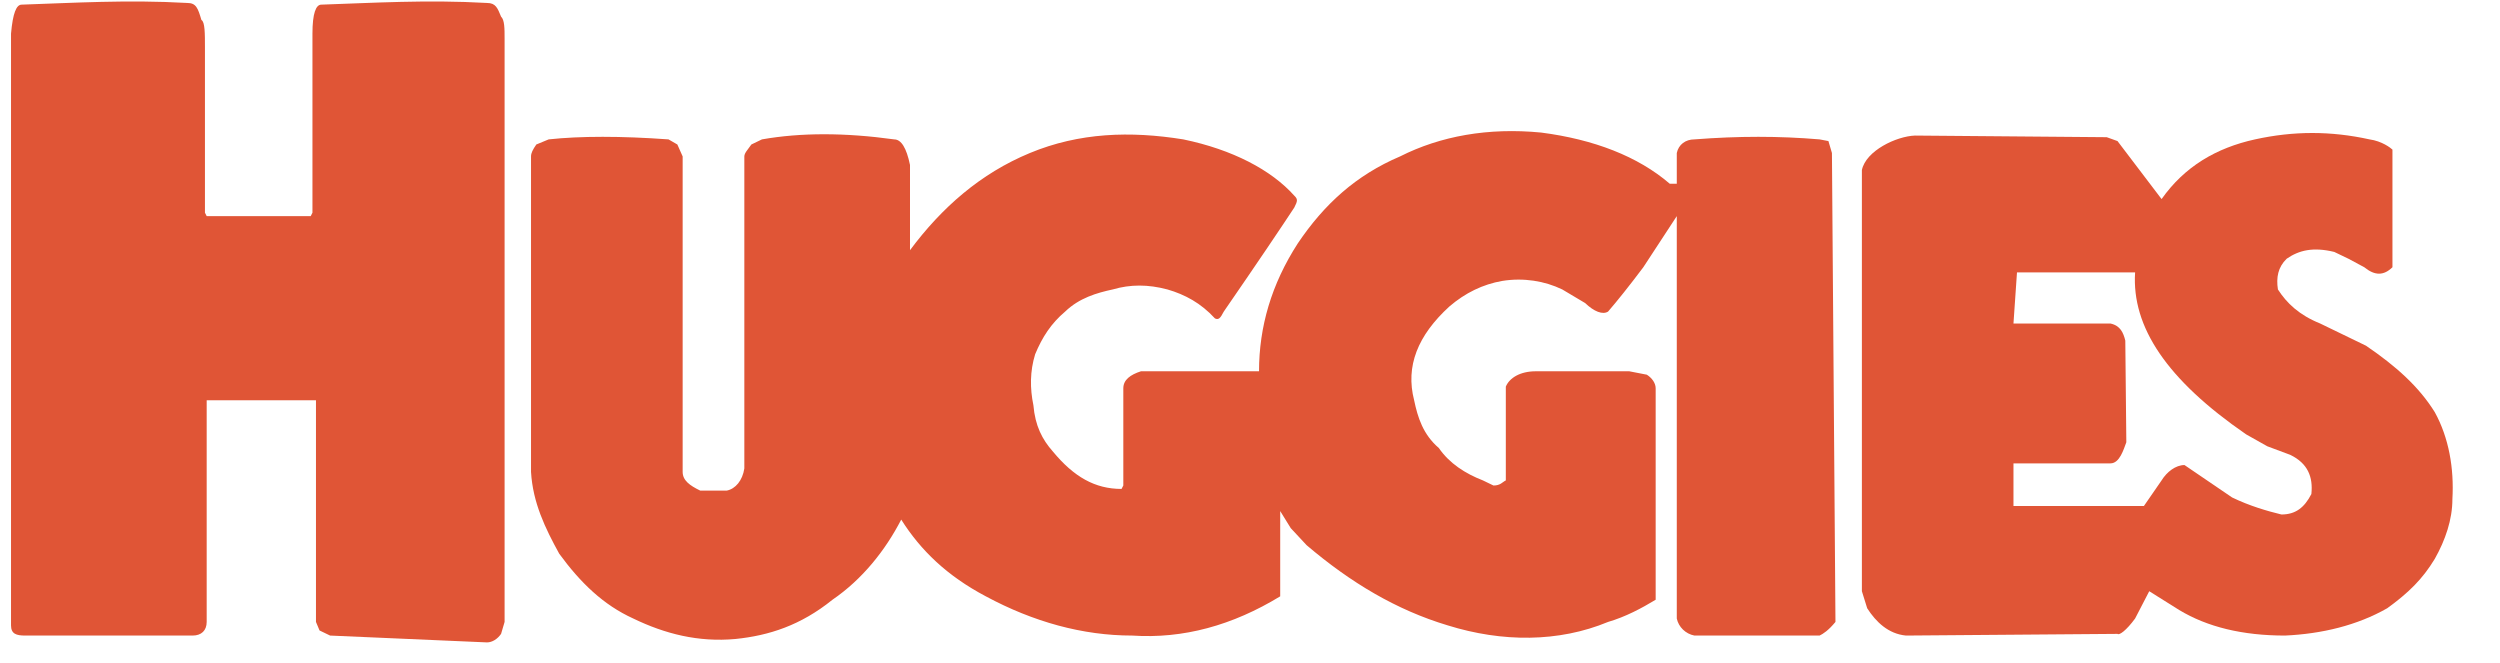 <?xml version="1.0" encoding="UTF-8" standalone="no"?>
<svg width="49px" height="13px" viewBox="0 0 49 13" version="1.1" xmlns="http://www.w3.org/2000/svg" xmlns:xlink="http://www.w3.org/1999/xlink" xmlns:sketch="http://www.bohemiancoding.com/sketch/ns">
    <!-- Generator: Sketch 3.3.2 (12043) - http://www.bohemiancoding.com/sketch -->
    <title>huggies</title>
    <desc>Created with Sketch.</desc>
    <defs></defs>
    <g id="Page-1" stroke="none" stroke-width="1" fill="none" fill-rule="evenodd" sketch:type="MSPage">
        <g id="Connorween" sketch:type="MSArtboardGroup" transform="translate(-20, -597)" fill="#E05536">
            <g id="sponsors" sketch:type="MSLayerGroup" transform="translate(20, 554)">
                <g id="huggies" transform="translate(0, 43)" sketch:type="MSShapeGroup">
                    <path d="M37.533,2.657 L41.292,2.689 L41.503,2.765 L42.367,3.902 C42.816,3.266 43.437,2.899 44.198,2.732 C44.958,2.565 45.683,2.565 46.443,2.732 C46.685,2.765 46.858,2.899 46.892,2.932 L46.892,5.238 C46.72,5.406 46.547,5.406 46.34,5.238 L46.029,5.071 L45.752,4.938 C45.338,4.837 45.061,4.904 44.819,5.071 C44.647,5.238 44.612,5.439 44.647,5.673 C44.819,5.94 45.061,6.174 45.476,6.341 L46.374,6.776 C46.962,7.177 47.411,7.578 47.722,8.079 C47.998,8.58 48.102,9.182 48.067,9.783 C48.067,10.184 47.929,10.586 47.722,10.953 C47.48,11.354 47.203,11.622 46.789,11.922 C46.201,12.257 45.51,12.424 44.785,12.457 C43.956,12.457 43.265,12.29 42.712,11.956 L42.125,11.588 L41.848,12.123 C41.676,12.357 41.537,12.457 41.503,12.424 L37.357,12.457 C37.011,12.424 36.769,12.19 36.597,11.922 L36.493,11.588 L36.493,3.333 C36.572,2.953 37.17,2.671 37.533,2.657 L37.533,2.657 Z M41.676,8.668 C41.624,8.804 41.547,9.082 41.365,9.082 L39.464,9.082 L39.464,9.917 L42.021,9.917 L42.367,9.416 C42.47,9.249 42.643,9.115 42.816,9.115 L43.749,9.75 C44.094,9.917 44.439,10.017 44.716,10.084 C44.992,10.084 45.165,9.951 45.303,9.683 C45.338,9.349 45.234,9.082 44.889,8.915 L44.439,8.747 L44.025,8.514 C42.47,7.444 41.779,6.408 41.848,5.339 L39.533,5.339 L39.464,6.341 L41.365,6.341 C41.559,6.382 41.618,6.522 41.656,6.676 L41.676,8.668 L41.676,8.668 Z" id="Fill-1"></path>
                    <path d="M0.216,0.66 L0.216,12.257 C0.216,12.424 0.32,12.457 0.493,12.457 L3.775,12.457 C3.948,12.457 4.051,12.357 4.051,12.19 L4.051,7.845 L6.193,7.845 L6.193,12.19 L6.263,12.357 L6.47,12.457 L9.545,12.591 C9.648,12.591 9.752,12.524 9.821,12.424 L9.89,12.19 L9.89,0.76 C9.89,0.559 9.89,0.392 9.821,0.326 C9.752,0.158 9.717,0.058 9.545,0.058 C8.37,-0.009 7.299,0.058 6.297,0.091 C6.193,0.091 6.124,0.259 6.124,0.66 L6.124,4.169 L6.09,4.236 L4.051,4.236 L4.017,4.169 L4.017,0.927 C4.017,0.66 4.017,0.426 3.948,0.392 C3.879,0.158 3.844,0.058 3.671,0.058 C2.497,-0.009 1.426,0.058 0.424,0.091 C0.32,0.091 0.251,0.259 0.216,0.66" id="Fill-2"></path>
                    <path d="M33.211,2.732 C34.075,2.665 34.869,2.665 35.664,2.732 L35.837,2.765 L35.906,2.999 L35.975,12.19 C35.837,12.357 35.733,12.424 35.664,12.457 L33.211,12.457 C33.038,12.424 32.9,12.29 32.865,12.123 L32.865,4.236 L32.209,5.238 C31.933,5.606 31.691,5.907 31.518,6.107 C31.414,6.174 31.242,6.107 31.069,5.94 L30.62,5.673 C30.274,5.506 29.86,5.439 29.445,5.506 C29.065,5.572 28.719,5.74 28.408,6.007 C27.787,6.575 27.545,7.177 27.717,7.845 C27.787,8.179 27.89,8.514 28.201,8.781 C28.408,9.082 28.719,9.282 29.065,9.416 L29.272,9.516 C29.41,9.516 29.445,9.449 29.514,9.416 L29.514,7.578 C29.583,7.411 29.79,7.277 30.101,7.277 L31.933,7.277 L32.278,7.344 C32.382,7.411 32.451,7.511 32.451,7.611 L32.451,11.755 C32.174,11.922 31.863,12.089 31.518,12.19 C30.551,12.591 29.445,12.591 28.374,12.257 C27.372,11.956 26.474,11.421 25.61,10.686 L25.299,10.352 L25.092,10.017 L25.092,11.688 C24.159,12.257 23.192,12.524 22.19,12.457 C21.222,12.457 20.255,12.19 19.322,11.688 C18.562,11.287 18.044,10.786 17.664,10.184 C17.353,10.786 16.903,11.354 16.316,11.755 C15.694,12.257 15.072,12.457 14.416,12.524 C13.69,12.591 13.034,12.424 12.412,12.123 C11.825,11.856 11.376,11.421 10.961,10.853 C10.685,10.352 10.443,9.85 10.408,9.249 L10.408,3.066 C10.408,2.999 10.443,2.932 10.512,2.832 L10.754,2.732 C11.376,2.665 12.17,2.665 13.103,2.732 L13.276,2.832 L13.38,3.066 L13.38,9.249 C13.38,9.416 13.518,9.516 13.725,9.616 L14.243,9.616 C14.416,9.583 14.554,9.416 14.589,9.182 L14.589,3.066 C14.589,2.999 14.658,2.932 14.727,2.832 L14.934,2.732 C15.694,2.598 16.558,2.598 17.526,2.732 C17.664,2.732 17.767,2.899 17.836,3.233 L17.836,4.904 C18.458,4.068 19.218,3.4 20.186,2.999 C21.153,2.598 22.155,2.565 23.192,2.732 C24.159,2.932 24.919,3.333 25.368,3.835 C25.437,3.902 25.437,3.935 25.368,4.068 C25.126,4.436 24.677,5.105 23.986,6.107 C23.917,6.241 23.883,6.274 23.813,6.241 C23.537,5.94 23.226,5.773 22.881,5.673 C22.501,5.572 22.155,5.572 21.81,5.673 C21.499,5.74 21.153,5.84 20.877,6.107 C20.6,6.341 20.428,6.609 20.289,6.943 C20.186,7.277 20.186,7.611 20.255,7.945 C20.289,8.346 20.428,8.614 20.635,8.848 C21.049,9.349 21.464,9.583 21.982,9.583 L22.017,9.516 L22.017,7.611 C22.017,7.444 22.155,7.344 22.363,7.277 L24.677,7.277 C24.677,6.408 24.919,5.572 25.437,4.77 C25.955,4.002 26.577,3.434 27.441,3.066 C28.236,2.665 29.169,2.498 30.205,2.598 C31.242,2.732 32.105,3.066 32.727,3.601 L32.865,3.601 L32.865,2.999 C32.9,2.832 33.038,2.732 33.211,2.732" id="Fill-3"></path>
                </g>
            </g>
        </g>
    </g>
</svg>